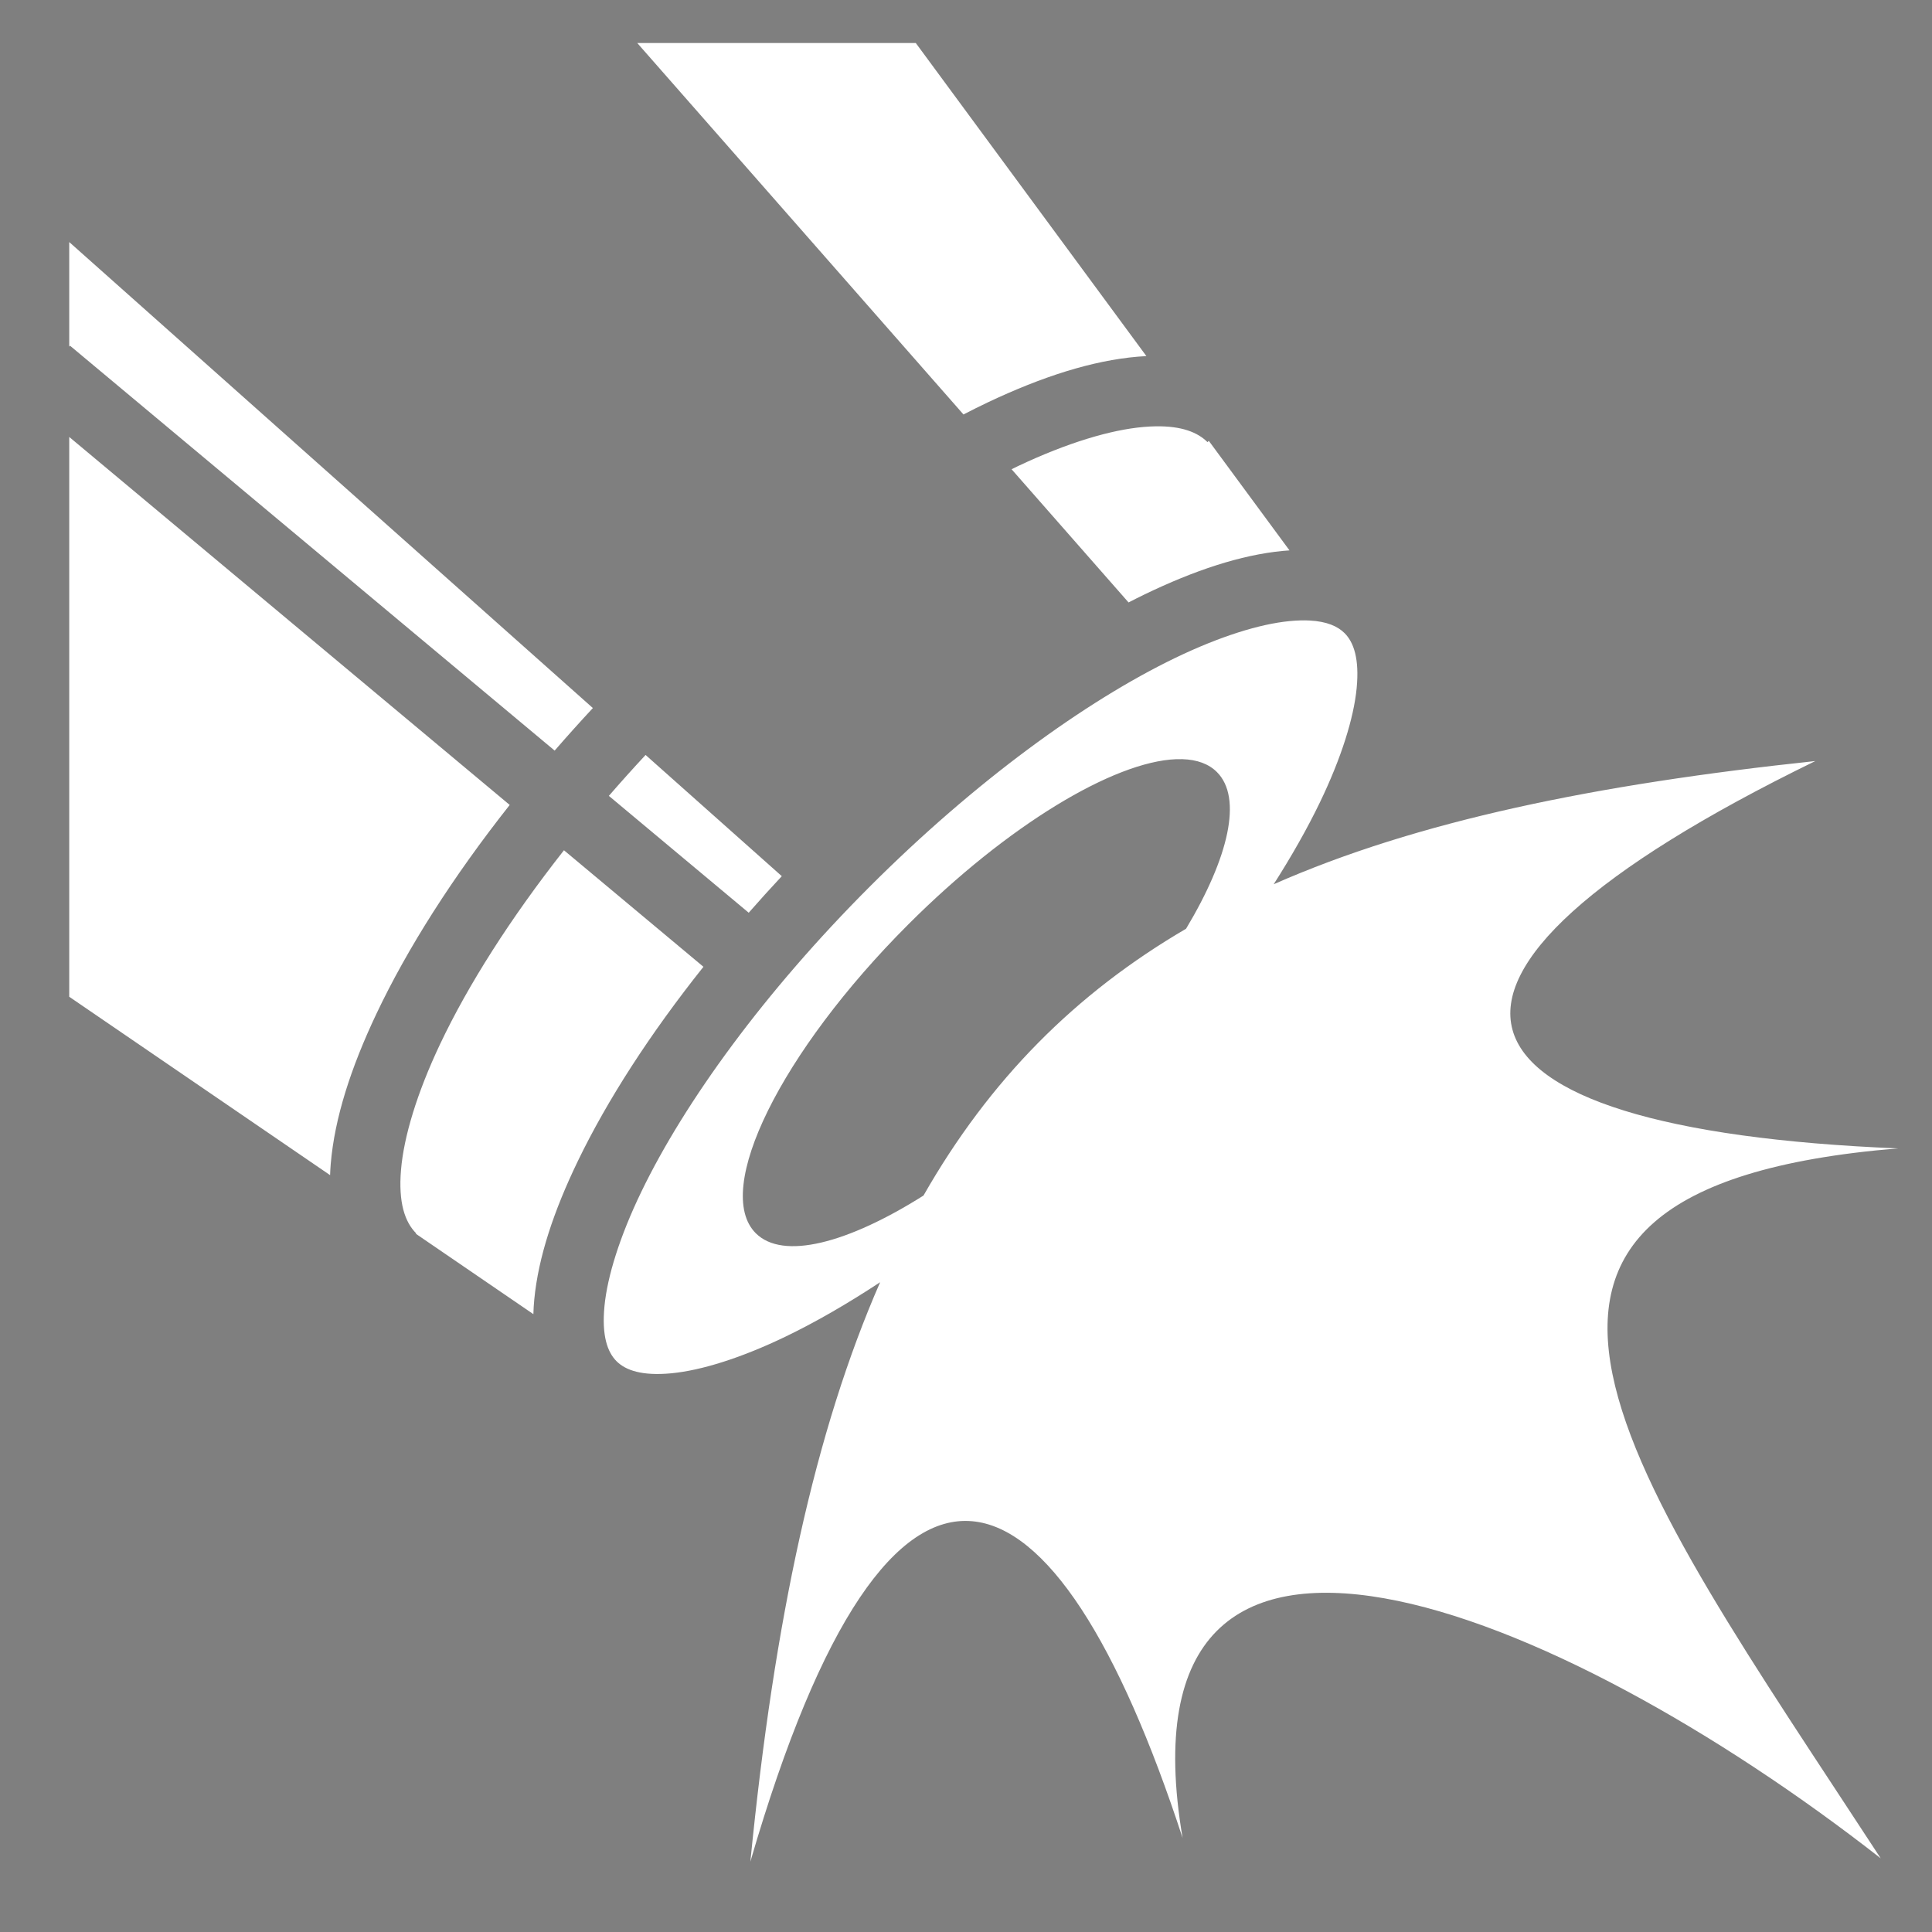 <svg xmlns="http://www.w3.org/2000/svg" viewBox="0 0 512 512" style="height: 512px; width: 512px;"><rect x="0" y="0" width="512" height="512" fill="#808080" stroke="none"/><path d="M0 0h512v512H0z" fill="#000000" fill-opacity="0.01"></path><g class="" transform="translate(0,0)" style=""><path d="M168.875 11.395l86.455 98.443c2.175-1.122 4.337-2.206 6.47-3.215 14.37-6.805 27.684-11.083 39.76-12.103.75-.064 1.498-.113 2.243-.15L242.69 11.396h-73.815zM18.348 64.145v27.722l.21-.25 128.432 107.3c3.262-3.764 6.643-7.526 10.127-11.276L18.347 64.147zm287.896 48.835c-.982.017-2.017.07-3.11.163-8.734.738-20.327 4.21-33.337 10.37-.564.268-1.146.567-1.715.844l30.996 35.295c1.406-.72 2.808-1.43 4.193-2.1 13.245-6.395 25.504-10.477 36.683-11.554.592-.057 1.183-.1 1.774-.14l-21.385-29.032-.344.344c-2.62-2.62-6.88-4.304-13.754-4.19zm-287.896 2.817V264.15l69.13 47.274c.036-.995.088-1.993.172-2.996 1.02-12.077 5.298-25.392 12.104-39.762 8.213-17.34 20.215-36.21 35.324-55.348l-116.73-97.52zm326.18 48.625c-.875.025-1.802.083-2.784.178-7.853.756-18.432 4.027-30.346 9.78-23.826 11.508-53.028 32.712-80.87 60.554-27.843 27.84-49.048 57.044-60.555 80.87-5.754 11.914-9.025 22.494-9.782 30.346-.755 7.853.795 12.184 3.197 14.586 2.402 2.402 6.735 3.952 14.588 3.196 7.852-.757 18.432-4.028 30.345-9.782 7.81-3.77 16.202-8.6 24.928-14.347-17.195 39.23-28.067 89.333-34.394 153.564 37.517-129.093 80.838-109.43 114.544-6.287-18.62-109.564 99.38-61.623 185.008 5.397-66.417-101.782-124.625-177.518 4.55-188.135-124.058-5.07-140.995-44.53-21.876-102.653-58.372 6.19-105.555 15.9-143.54 32.65 4.806-7.536 8.915-14.8 12.206-21.613 5.754-11.914 9.023-22.494 9.78-30.346.756-7.852-.794-12.183-3.196-14.585-1.8-1.8-4.688-3.122-9.332-3.352-.774-.038-1.596-.046-2.47-.02zm-173.442 35.65c-3.353 3.61-6.6 7.226-9.734 10.842l37.066 30.97c2.84-3.234 5.753-6.464 8.768-9.687l-36.1-32.125zm142.27 1.117c3.84.122 6.953 1.23 9.142 3.42 6.837 6.836 3.118 22.676-8.182 41.52-29.24 17.088-52.02 39.92-69.58 70.706-20.12 12.694-37.26 17.173-44.45 9.984-11.437-11.437 6.648-48.066 40.396-81.814 26.365-26.366 54.49-43.17 70.986-43.81.577-.02 1.14-.024 1.69-.007zm-163.9 24.138c-14.242 18.11-25.428 35.748-32.81 51.338-6.163 13.01-9.634 24.602-10.373 33.336-.738 8.734 1.033 13.87 4.026 16.86l-.1.1 31.152 21.304c.034-1.296.112-2.6.238-3.91 1.076-11.177 5.158-23.437 11.555-36.68 7.777-16.104 19.084-33.65 33.275-51.465l-36.965-30.882z" fill="#fff" fill-opacity="1"></path></g></svg>